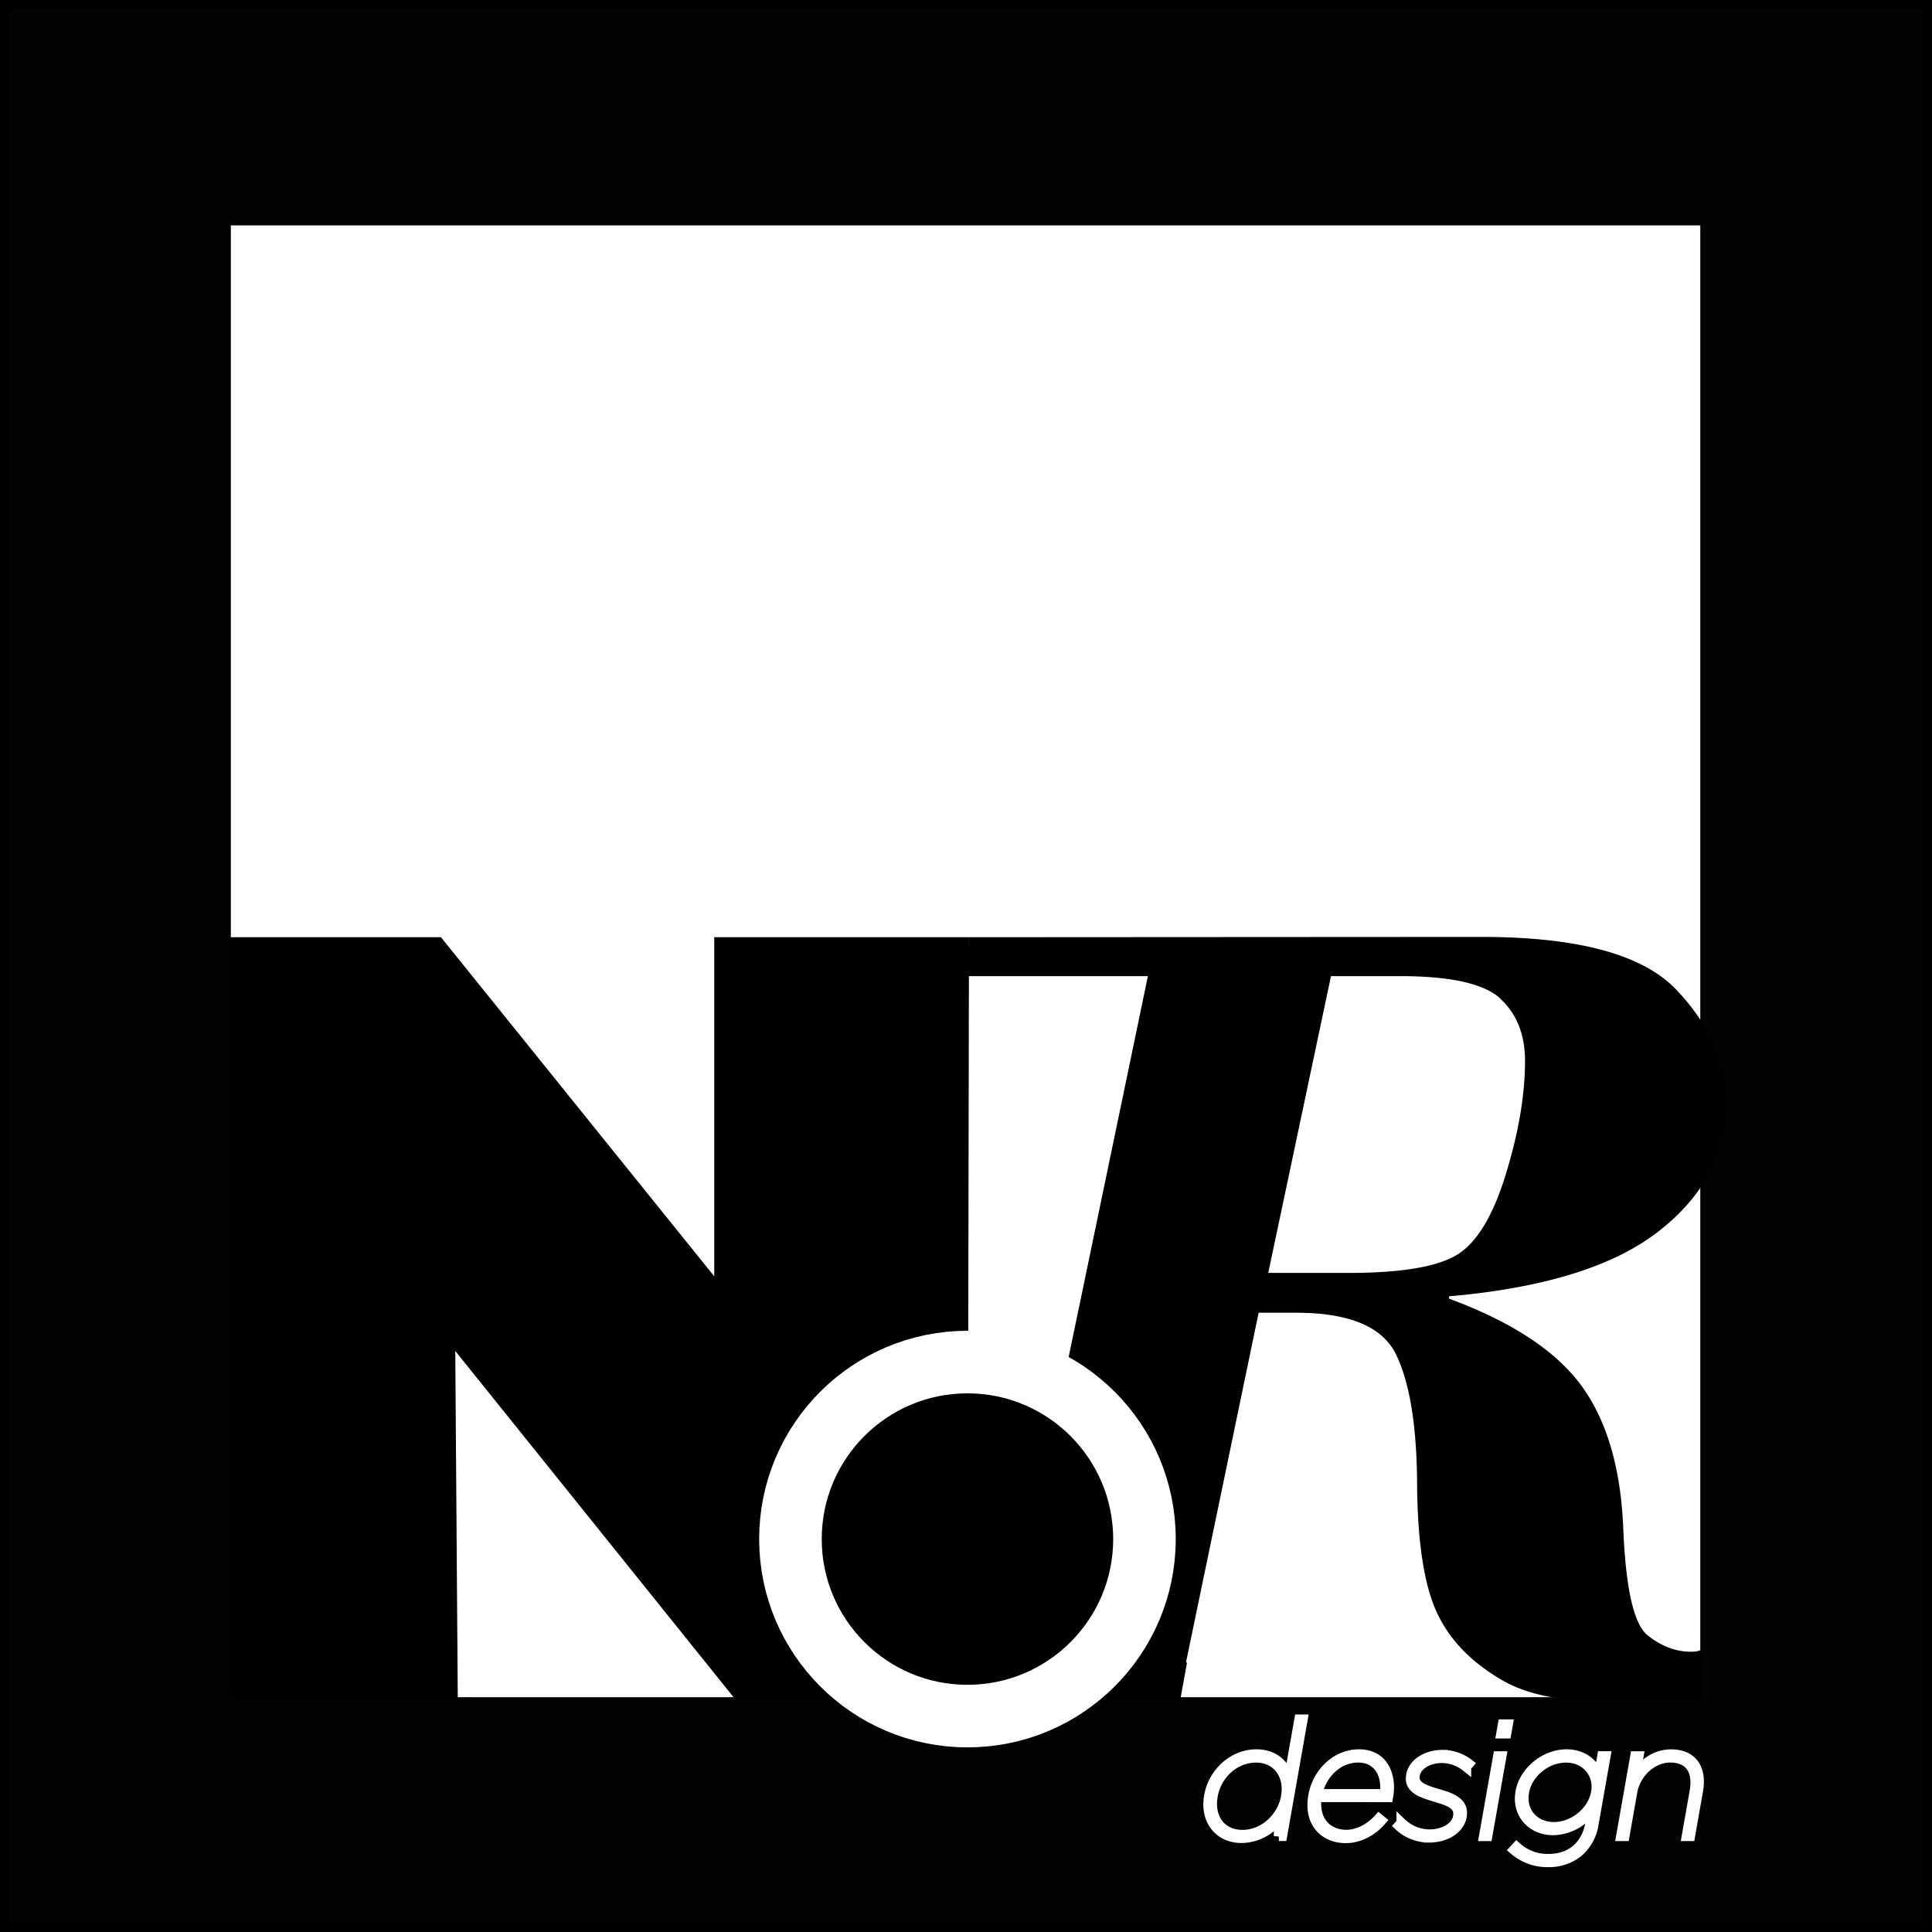 <svg id="Livello_2" data-name="Livello 2" xmlns="http://www.w3.org/2000/svg" viewBox="0 0 772 772"><rect x="0" y="0" width="772" height="772" fill="#808080" stroke="none"/><defs><style>.cls-1{fill:#040204;stroke:#000;}.cls-1,.cls-3{stroke-width:4px;}.cls-2{fill:#fff;}.cls-3{fill:#fdfdfe;}.cls-3,.cls-4{stroke:#fff;}.cls-4{stroke-width:25px;}</style></defs><title>logoWhite</title><rect class="cls-1" x="2" y="2" width="768" height="768"/><rect class="cls-2" x="92.24" y="90.06" width="587.17" height="588.11"/><path class="cls-3" d="M676.5,713.62l-3.18,18.05H672l3.16-17.92c1.41-8-1.77-13.46-9.81-13.46-7.08,0-13.76,6.06-15.11,13.71l-3.11,17.67h-1.34l5.62-31.89h1.34l-1.54,8.74c1.71-3.89,6.91-9.5,14.5-9.5C674.3,699,678.06,704.82,676.5,713.62ZM628.71,738a18.53,18.53,0,0,1-12.14,4.08A20.17,20.17,0,0,1,603,737.16l1-1.08a18.54,18.54,0,0,0,12.82,4.72c8.48,0,15-4.85,16.67-14.22l1.15-6.51a19.25,19.25,0,0,1-16,9.25c-8.67,0-14.56-6.76-13.1-15.05l0-.13C607,705.84,615.3,699,624,699c6.51,0,11.32,3.83,12.72,9.25l1.5-8.48h1.34l-4.77,27A18.45,18.45,0,0,1,628.71,738Zm7.06-23.79c1.32-7.46-4-13.9-12-13.9s-15.44,6.19-16.78,13.78l0,0.13c-1.34,7.59,3.94,13.84,11.91,13.84s15.52-6.25,16.83-13.71Zm-37.88-23.54,0.64-3.64h2l-0.64,3.64h-2Zm-5.57,41H591l5.62-31.89h1.34Zm-18.1-31.19c-5.8,0-10.22,3-10.89,6.76l0,0.13c-0.74,4.21,3.57,5.8,8.85,7.34,6,1.72,10.86,3.51,9.9,9l0,0.13c-0.88,5-6.4,8.42-13,8.42A17.49,17.49,0,0,1,557,727.53l1-1.08A16.31,16.31,0,0,0,569.29,731c5.74,0,10.6-2.93,11.33-7.08l0-.13c0.87-4.91-4.18-6.32-9.09-7.78-6.18-1.85-10.54-3.51-9.66-8.55l0-.13c0.79-4.46,5.83-8.1,12.53-8.1a17.24,17.24,0,0,1,10.47,3.57l-1,1.15A15.73,15.73,0,0,0,574.22,700.48Zm-21.57,15.63H524.14c-1.36,9.19,4,15.05,11.89,15.05,4.91,0,9.75-2.87,12.94-6.44l0.95,0.77c-3.44,4-8.56,7-14.17,7-8.74,0-14.81-6.44-13-16.71l0-.13C524.43,706.16,532.13,699,541,699c10.08,0,13.11,8.87,11.7,16.84Zm-11.95-15.82c-7.91,0-14.56,6.25-16.35,14.61h27C552.43,707.63,549.13,700.29,540.71,700.29ZM509,731.68l1.74-9.89a18.67,18.67,0,0,1-16.61,10.65c-9.25,0-14.64-7.4-13-16.65l0-.13C482.74,706.42,490.74,699,500,699c7.4,0,12.07,4.59,12.86,10.65l4.33-24.56h1.34l-8.21,46.56H509Zm2.89-16c1.45-8.23-3.41-15.37-12-15.37s-15.8,6.76-17.31,15.31l0,0.13c-1.5,8.48,3.15,15.44,11.89,15.44s16-7.08,17.44-15.37Z" transform="translate(2 2)"/><path d="M88.92,676.65h92l-1-138.82L292.63,678.06h92l0.56-305.56H283.4V508L174.2,372.5H89.48Z" transform="translate(2 2)"/><path d="M385.14,372.5L590,372.38q57.67,0,77.73,21t20.06,45.59q0,29.86-26.9,50.95T577,516v0.91q37.61,13.91,52.88,34.76t16.75,57q1.48,36.13,9.69,42.74T673.67,658a9.15,9.15,0,0,0,5.15-1.25v21.31c-19.58.16-12,0-32.54,0-19.3,0-35.41-1.37-48-8.66S577,653,572,642s-7.6-28-7.75-51.29-3-40.42-8.43-51.52-18.77-16.64-39.89-16.64h-15L471.94,662.1l0.35,0.39-2.83,15.56H362.3l3.19-16h34.19l57-274H384.58m213,9q-9.8-9-40.12-9H529.84L504.77,506.64h32.14q31,0,43-7.07t19.72-32.14q7.75-25.07,7.75-45.59Q607.34,406.12,597.54,397.12Zm81.29,259.63V652.6C680.4,654.34,680.16,655.79,678.82,656.75Z" transform="translate(2 2)"/><circle class="cls-4" cx="386.58" cy="614.99" r="70.73"/></svg>